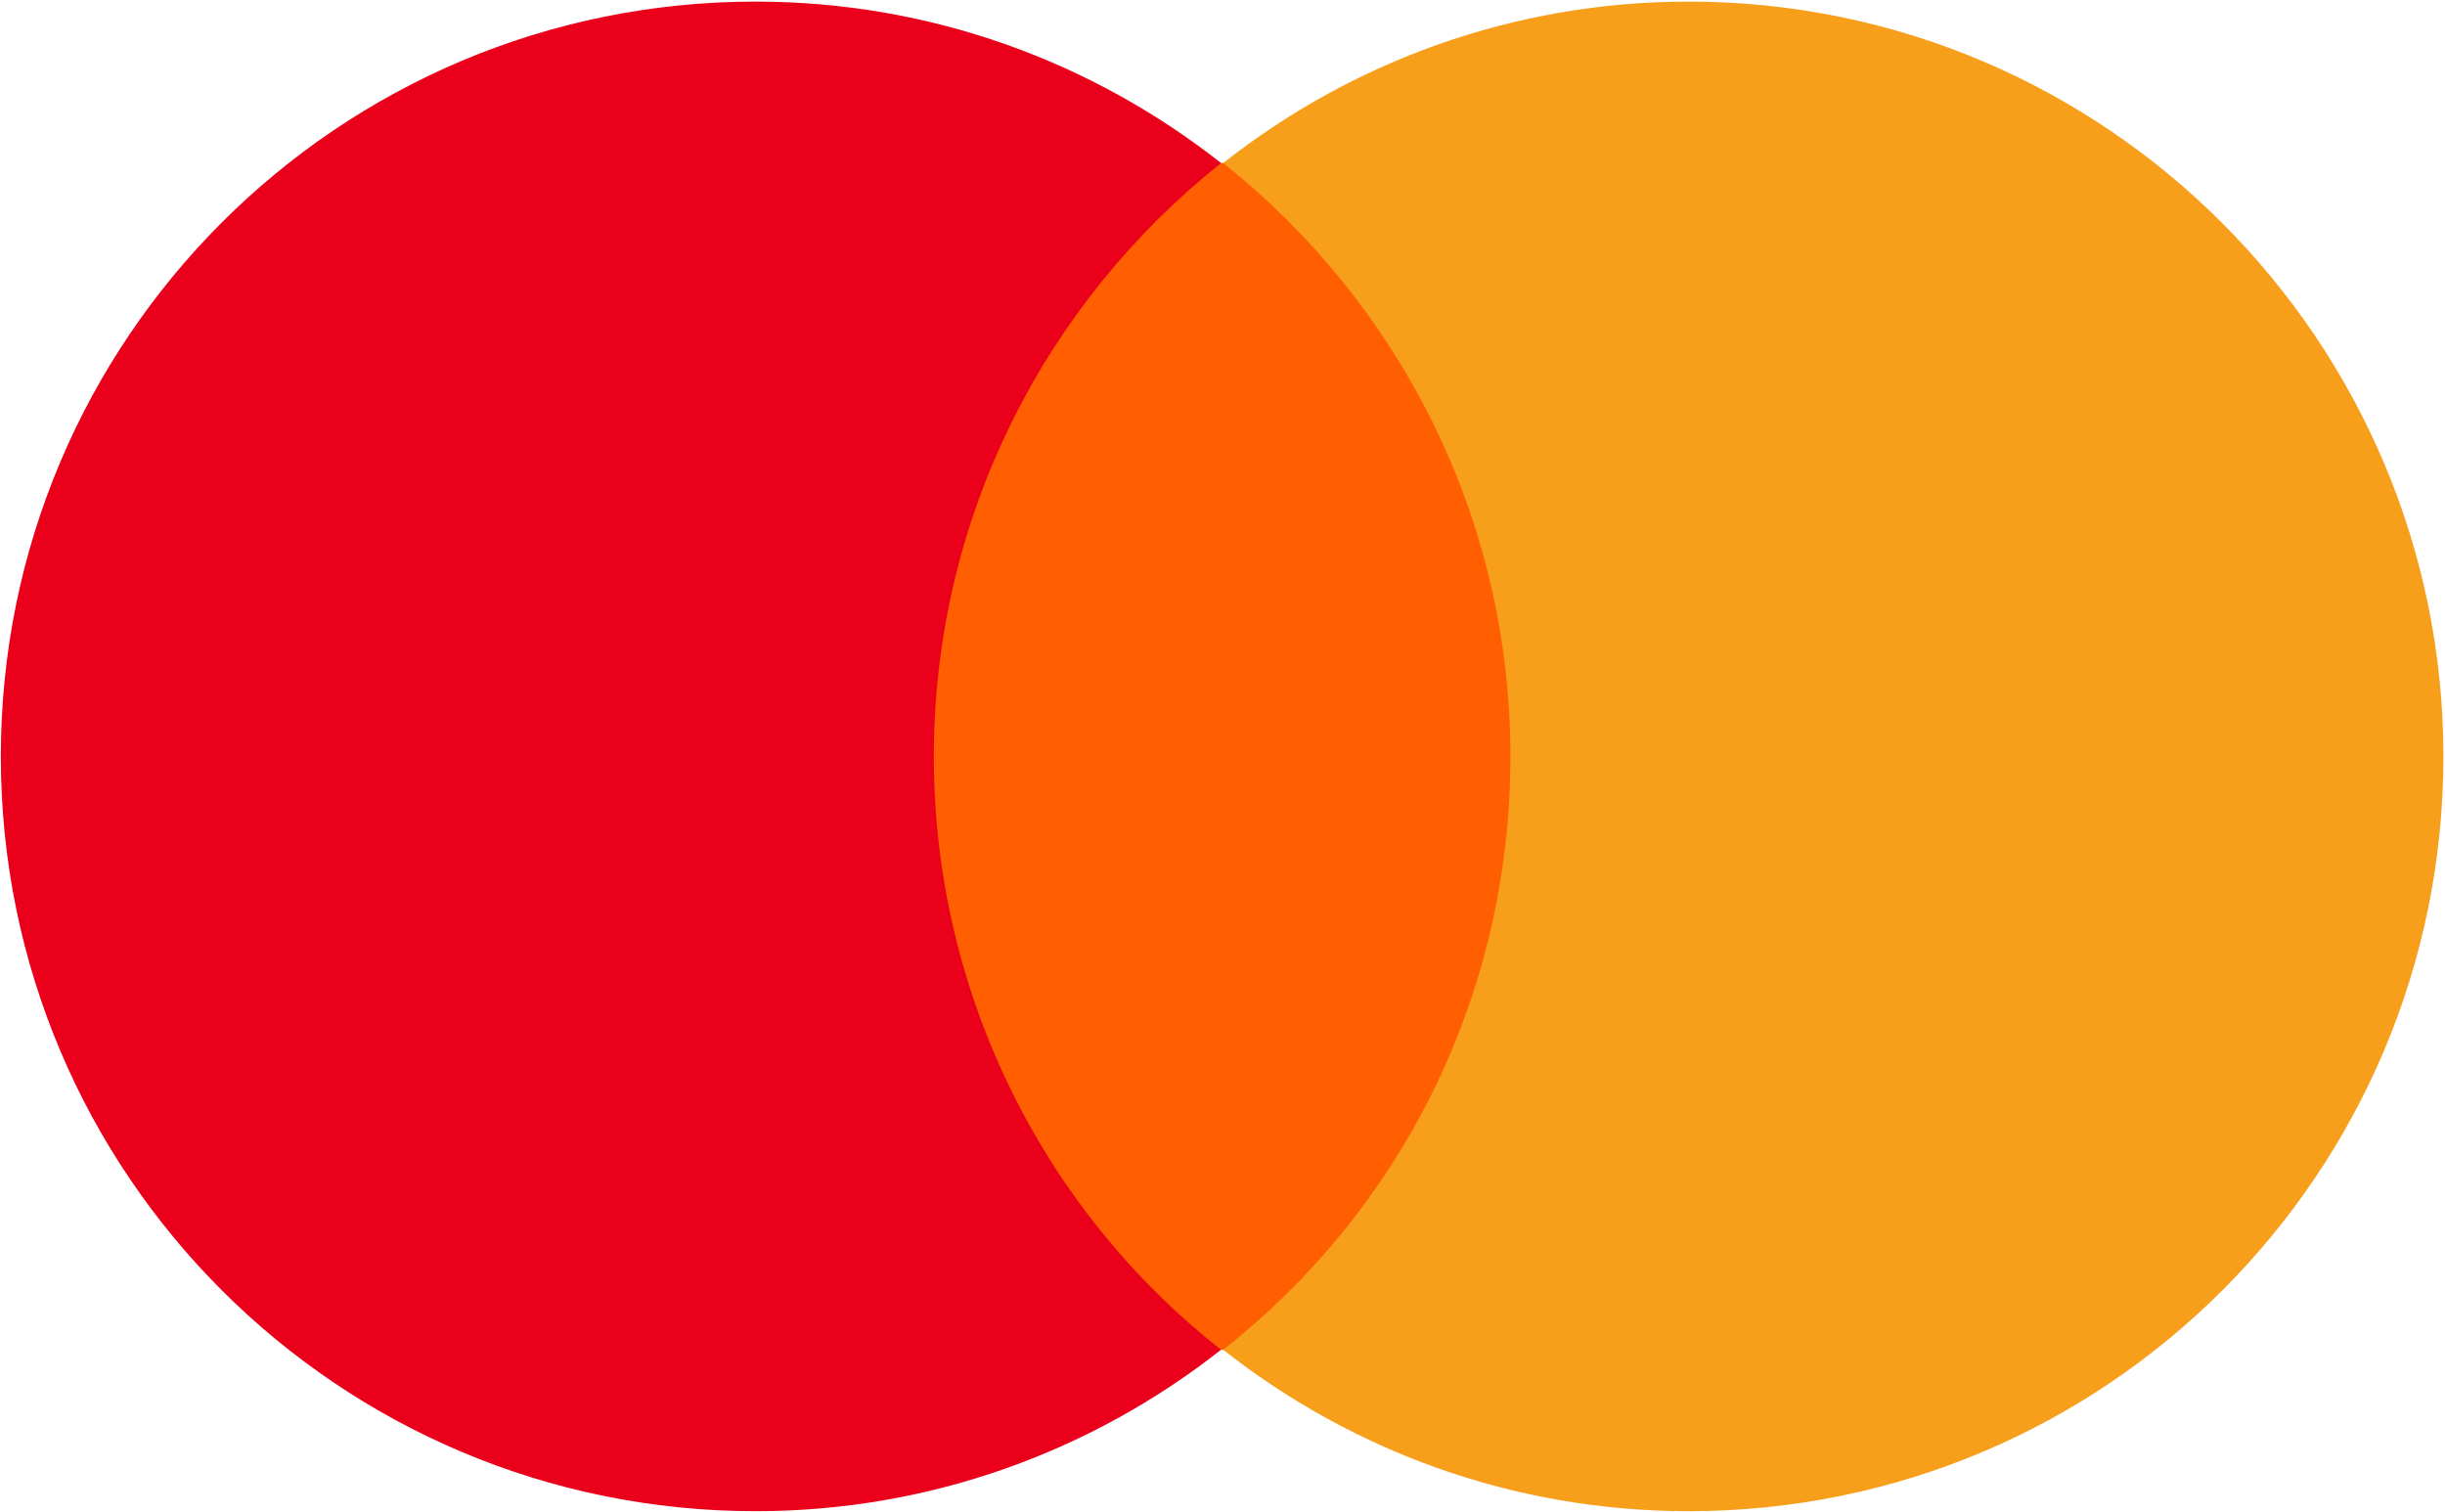 <svg width="1001" height="619" viewBox="0 0 1001 619" fill="none" xmlns="http://www.w3.org/2000/svg">
<path d="M635.541 66.75H365.152V552.591H635.541V66.75Z" fill="#FF5F00"/>
<path d="M382.319 309.669C382.319 210.956 428.672 123.402 499.917 66.749C447.556 25.547 381.461 0.654 309.357 0.654C138.541 0.654 0.342 138.853 0.342 309.669C0.342 480.486 138.541 618.685 309.357 618.685C381.461 618.685 447.556 593.792 499.917 552.59C428.672 496.796 382.319 408.383 382.319 309.669Z" fill="#EB001B"/>
<path d="M1000.35 309.669C1000.35 480.486 862.152 618.685 691.335 618.685C619.231 618.685 553.136 593.792 500.775 552.59C572.879 495.937 618.373 408.383 618.373 309.669C618.373 210.956 572.021 123.402 500.775 66.749C553.136 25.547 619.231 0.654 691.335 0.654C862.152 0.654 1000.35 139.711 1000.35 309.669Z" fill="#F79E1B"/>
</svg>
